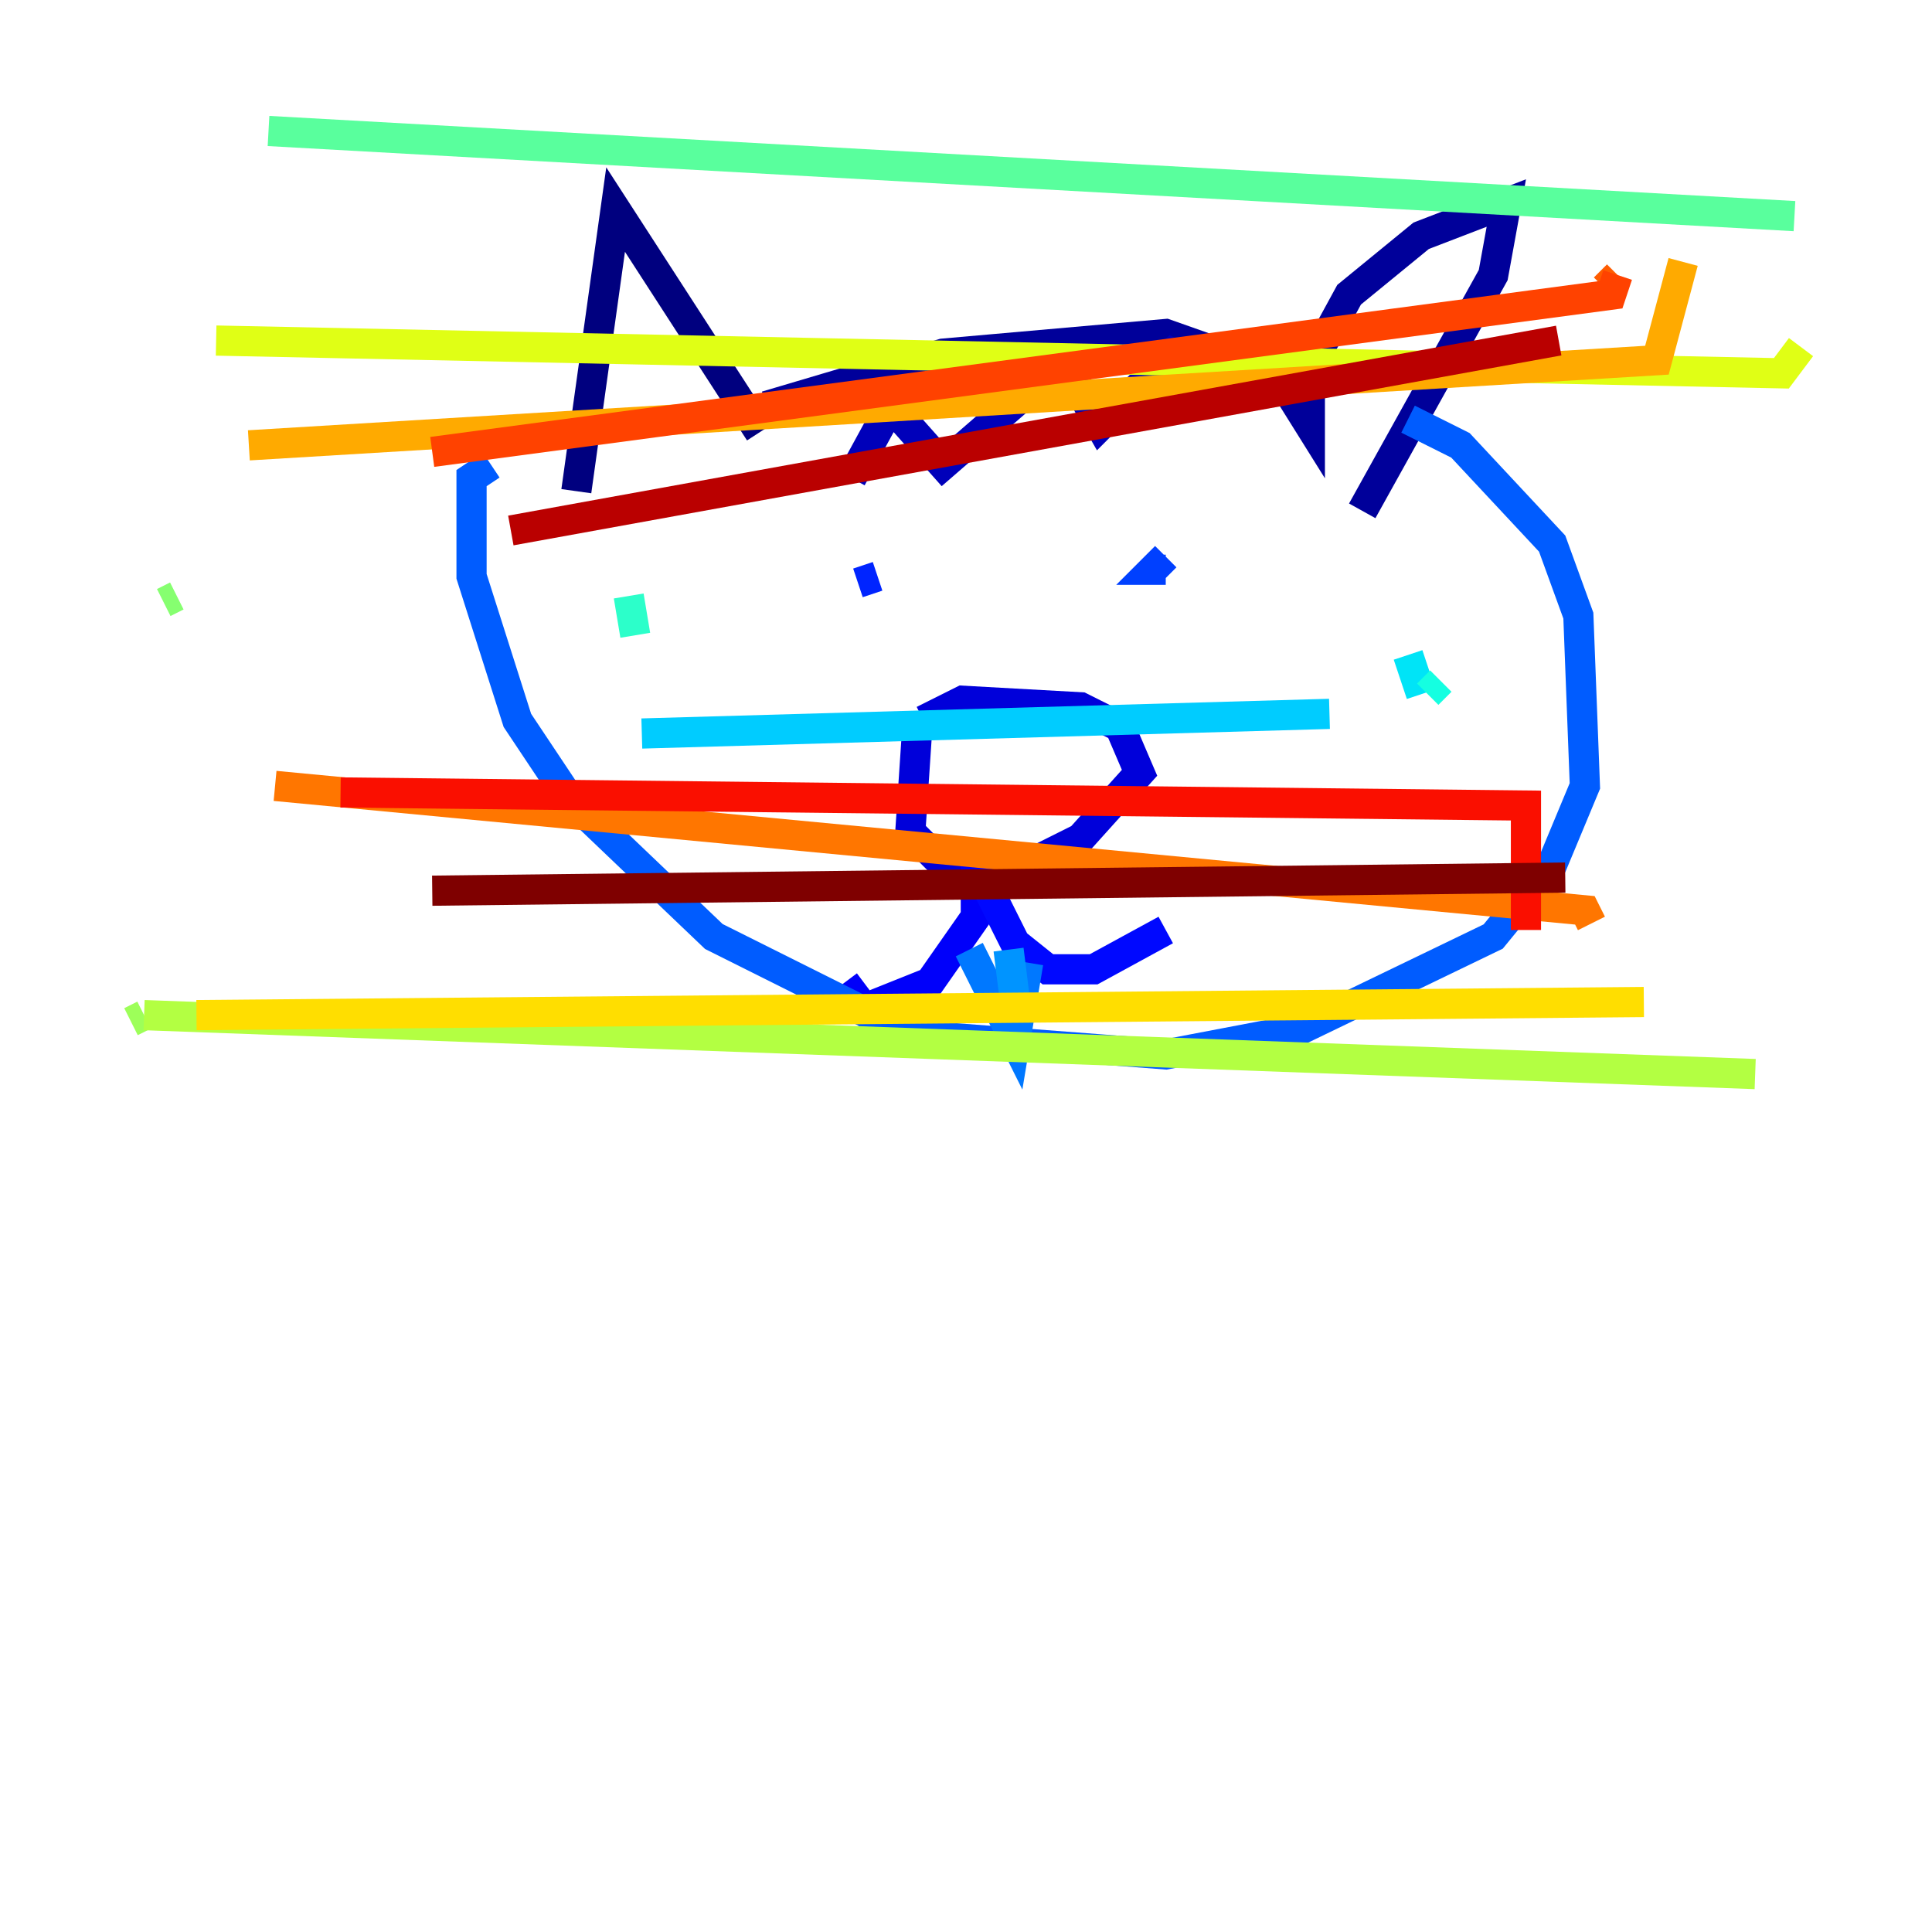 <?xml version="1.0" encoding="utf-8" ?>
<svg baseProfile="tiny" height="128" version="1.2" viewBox="0,0,128,128" width="128" xmlns="http://www.w3.org/2000/svg" xmlns:ev="http://www.w3.org/2001/xml-events" xmlns:xlink="http://www.w3.org/1999/xlink"><defs /><polyline fill="none" points="38.183,32.542 40.786,13.885 50.332,28.637" stroke="#00007f" stroke-width="2" /><polyline fill="none" points="50.766,26.902 62.481,23.43 77.234,22.129 84.61,24.732 86.78,28.203 86.78,24.298 89.383,19.525 94.156,15.62 99.797,13.451 98.929,18.224 90.251,33.844" stroke="#00009a" stroke-width="2" /><polyline fill="none" points="56.407,31.675 59.01,26.902 62.481,30.807 68.99,25.166 71.159,25.166 72.895,28.203 77.668,23.43 82.441,26.034" stroke="#0000ba" stroke-width="2" /><polyline fill="none" points="60.746,48.597 60.312,55.105 62.481,57.275 68.122,57.275 71.593,55.539 75.498,51.2 74.197,48.163 71.593,46.861 63.783,46.427 61.18,47.729" stroke="#0000da" stroke-width="2" /><polyline fill="none" points="64.651,57.275 64.651,60.746 61.614,65.085 57.275,66.82 55.973,65.085" stroke="#0000fa" stroke-width="2" /><polyline fill="none" points="65.519,59.01 67.254,62.481 69.424,64.217 72.461,64.217 77.234,61.614" stroke="#0008ff" stroke-width="2" /><polyline fill="none" points="58.142,38.183 56.841,38.617" stroke="#0024ff" stroke-width="2" /><polyline fill="none" points="77.234,37.749 76.366,37.749 77.234,36.881" stroke="#0040ff" stroke-width="2" /><polyline fill="none" points="32.542,30.807 31.241,31.675 31.241,38.183 34.278,47.729 37.749,52.936 47.295,62.047 60.312,68.556 77.234,69.858 86.346,68.122 98.929,62.047 102.834,57.275 105.003,52.068 104.57,40.786 102.834,36.014 96.759,29.505 93.288,27.77" stroke="#005cff" stroke-width="2" /><polyline fill="none" points="64.217,62.915 67.254,68.99 68.122,63.783" stroke="#0078ff" stroke-width="2" /><polyline fill="none" points="66.82,62.915 67.254,66.386" stroke="#0094ff" stroke-width="2" /><polyline fill="none" points="88.081,47.295 88.081,47.295" stroke="#00b0ff" stroke-width="2" /><polyline fill="none" points="88.081,47.295 42.522,48.597" stroke="#00ccff" stroke-width="2" /><polyline fill="none" points="93.288,43.39 94.156,45.993" stroke="#00e4f7" stroke-width="2" /><polyline fill="none" points="94.59,45.993 95.458,45.125" stroke="#15ffe1" stroke-width="2" /><polyline fill="none" points="41.654,39.485 42.088,42.088" stroke="#2cffca" stroke-width="2" /><polyline fill="none" points="118.888,14.319 118.888,14.319" stroke="#42ffb3" stroke-width="2" /><polyline fill="none" points="118.888,14.319 17.79,8.678" stroke="#59ff9d" stroke-width="2" /><polyline fill="none" points="10.848,39.919 10.848,39.919" stroke="#70ff86" stroke-width="2" /><polyline fill="none" points="11.715,39.485 10.848,39.919" stroke="#86ff70" stroke-width="2" /><polyline fill="none" points="8.678,67.688 9.546,67.254" stroke="#9dff59" stroke-width="2" /><polyline fill="none" points="9.546,67.254 116.285,71.159" stroke="#b3ff42" stroke-width="2" /><polyline fill="none" points="119.322,22.997 119.322,22.997" stroke="#caff2c" stroke-width="2" /><polyline fill="none" points="119.322,22.997 118.02,24.732 14.319,22.563" stroke="#e0ff15" stroke-width="2" /><polyline fill="none" points="108.909,66.386 108.909,66.386" stroke="#f7f400" stroke-width="2" /><polyline fill="none" points="108.909,66.386 13.017,67.254" stroke="#ffde00" stroke-width="2" /><polyline fill="none" points="111.512,17.356 111.512,17.356" stroke="#ffc400" stroke-width="2" /><polyline fill="none" points="111.512,17.356 109.776,23.864 16.488,29.505" stroke="#ffaa00" stroke-width="2" /><polyline fill="none" points="105.437,61.18 105.437,61.18" stroke="#ff9000" stroke-width="2" /><polyline fill="none" points="105.437,61.18 105.003,60.312 18.224,52.068" stroke="#ff7600" stroke-width="2" /><polyline fill="none" points="106.305,19.091 107.173,18.224" stroke="#ff5c00" stroke-width="2" /><polyline fill="none" points="107.173,18.224 106.739,19.525 28.637,29.939" stroke="#ff4200" stroke-width="2" /><polyline fill="none" points="101.098,61.614 101.098,61.614" stroke="#ff2800" stroke-width="2" /><polyline fill="none" points="101.098,61.614 101.098,53.37 22.563,52.502" stroke="#fa0f00" stroke-width="2" /><polyline fill="none" points="103.268,22.563 103.268,22.563" stroke="#da0000" stroke-width="2" /><polyline fill="none" points="103.268,22.563 33.844,35.146" stroke="#ba0000" stroke-width="2" /><polyline fill="none" points="103.702,58.142 103.702,58.142" stroke="#9a0000" stroke-width="2" /><polyline fill="none" points="103.702,58.142 28.637,59.01" stroke="#7f0000" stroke-width="2" /></svg>